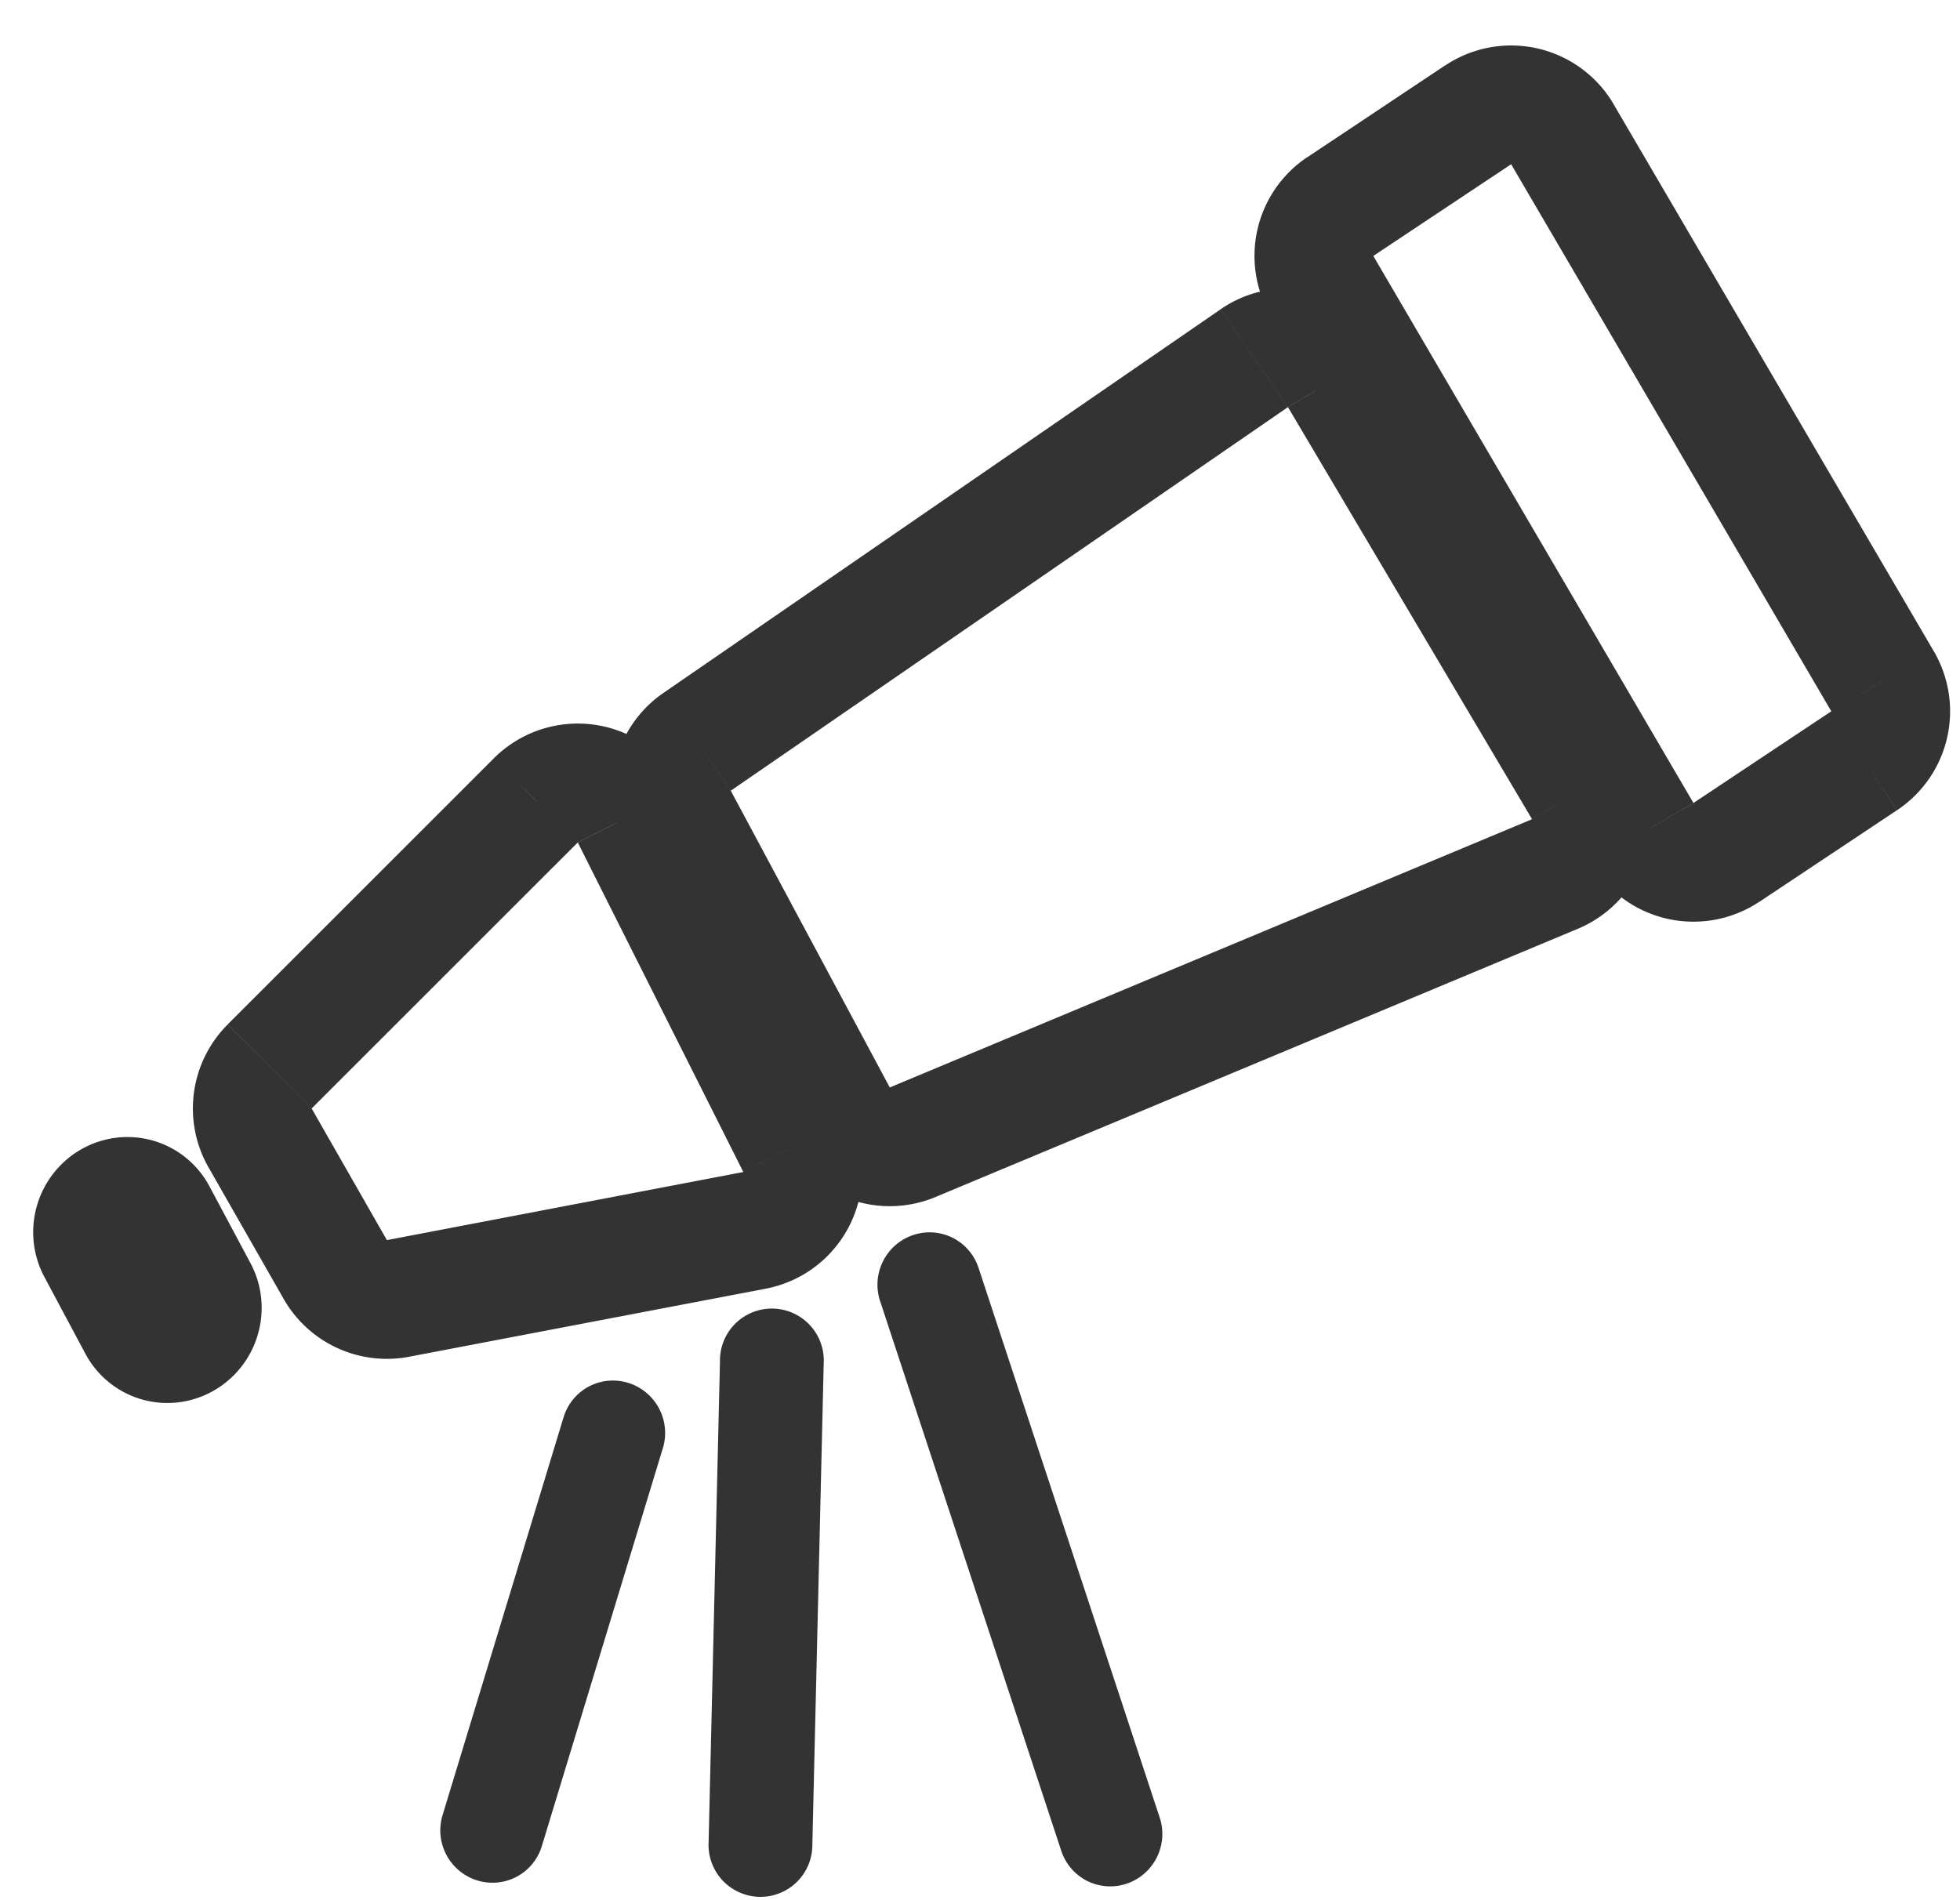 <svg xmlns="http://www.w3.org/2000/svg" xmlns:xlink="http://www.w3.org/1999/xlink" width="33" height="32"><use fill="#333" transform="matrix(.955 .298 -.291 .957 9.744 23.028)" xlink:href="#path0_fill"/><use fill="#333" transform="rotate(1.389 -903.253 511.882) skewX(.036)" xlink:href="#path1_fill"/><use fill="#333" transform="matrix(.947 -.32 .313 .95 14.544 21.079)" xlink:href="#path2_fill"/><use fill="#333" transform="matrix(.877 -.481 .471 .882 0 20.105)" xlink:href="#path3_fill"/><use fill="#333" transform="rotate(-2.344 47.839 -529.118)" xlink:href="#path4_stroke"/><use fill="#333" transform="translate(11 5.425)" xlink:href="#path5_stroke"/><use fill="#333" transform="translate(4 12.5)" xlink:href="#path6_stroke"/><defs><path id="path0_fill" d="M0 .875a.875.875 0 1 1 1.75 0v7.004a.875.875 0 0 1-1.75 0V.875z"/><path id="path1_fill" d="M0 .874a.874.874 0 1 1 1.747 0v8.102a.874.874 0 1 1-1.747 0V.874z"/><path id="path2_fill" d="M0 .875a.875.875 0 1 1 1.75 0v9.747a.875.875 0 1 1-1.75 0V.875z"/><path id="path3_fill" d="M0 1.585a1.585 1.585 0 0 1 3.17 0v1.467a1.585 1.585 0 0 1-3.17 0V1.585z"/><path id="path4_stroke" d="M.807 1.998l-.52-.854.52.854zm6.048 11.134l-.52-.854.52.854zm-1.403-.385l-.883.47.883-.47zM9.6 10.361l-.883.469.883-.47zM4.59.936l-.882.469.883-.47zm-.882.469l5.009 9.425 1.766-.939L5.473.466l-1.765.939zm5.009 9.425l-2.382 1.448 1.04 1.709 2.38-1.448-1.038-1.71zm-2.382 1.448L1.326 2.853-.44 3.79l5.01 9.425 1.765-.938zM1.326 2.853l2.382-1.448-1.04-1.71-2.38 1.449 1.038 1.709zm0 0L.287 1.143A2 2 0 0 0-.44 3.792l1.766-.938zm5.01 9.425l-1.767.938a2 2 0 0 0 2.805.77l-1.039-1.708zm2.381-1.448l1.039 1.709a2 2 0 0 0 .727-2.648l-1.766.939zM5.474.466a2 2 0 0 0-2.805-.77l1.039 1.709L5.474.466z"/><path id="path5_stroke" d="M.737 7.067L.17 6.244l.567.823zm2.362 6.293l-.881.472.881-.472zm12.557-5.499l.86-.51-.86.51zm-.475 1.433l-.386-.923.386.923zM11.546.92l.86-.51-.86.51zM10.118.607l-.567-.823.567.823zm.567.824l4.11 6.94 1.721-1.02-4.11-6.94-1.72 1.02zm4.11 6.94L3.981 12.888l.77 1.845 10.815-4.517-.77-1.845zM3.981 12.888L1.304 7.891l-1.763.944 2.677 4.997 1.763-.944zM1.304 7.891l9.381-6.46L9.551-.216.17 6.244 1.304 7.89zm0 0L.17 6.244a2 2 0 0 0-.63 2.591l1.764-.944zm2.677 4.997l-1.763.944a2 2 0 0 0 2.534.901l-.771-1.845zm10.814-4.517l.771 1.845a2 2 0 0 0 .95-2.864l-1.72 1.019zM12.406.41a2 2 0 0 0-2.855-.627l1.134 1.647L12.406.41z"/><path id="path6_stroke" d="M1.646 8.88l-.869.496.869-.496zM5.02.98L4.314.271l.707.707zm.707.706l2.788 5.551 1.788-.898L7.515.79l-1.787.897zm2.788 5.551L2.514 8.384l.375 1.964 6.003-1.146-.376-1.965zM2.514 8.384L1.247 6.167l-1.736.992L.777 9.376l1.737-.992zM1.247 6.167l4.481-4.48L4.314.271l-4.481 4.48 1.414 1.415zm0 0L-.167 4.753a2 2 0 0 0-.322 2.406l1.736-.992zm1.267 2.217l-1.737.992a2 2 0 0 0 2.112.972l-.375-1.964zm6.002-1.147l.376 1.965a2 2 0 0 0 1.412-2.863l-1.788.898zm-1-6.449A2 2 0 0 0 4.313.272l1.414 1.414L7.515.788z"/></defs></svg>